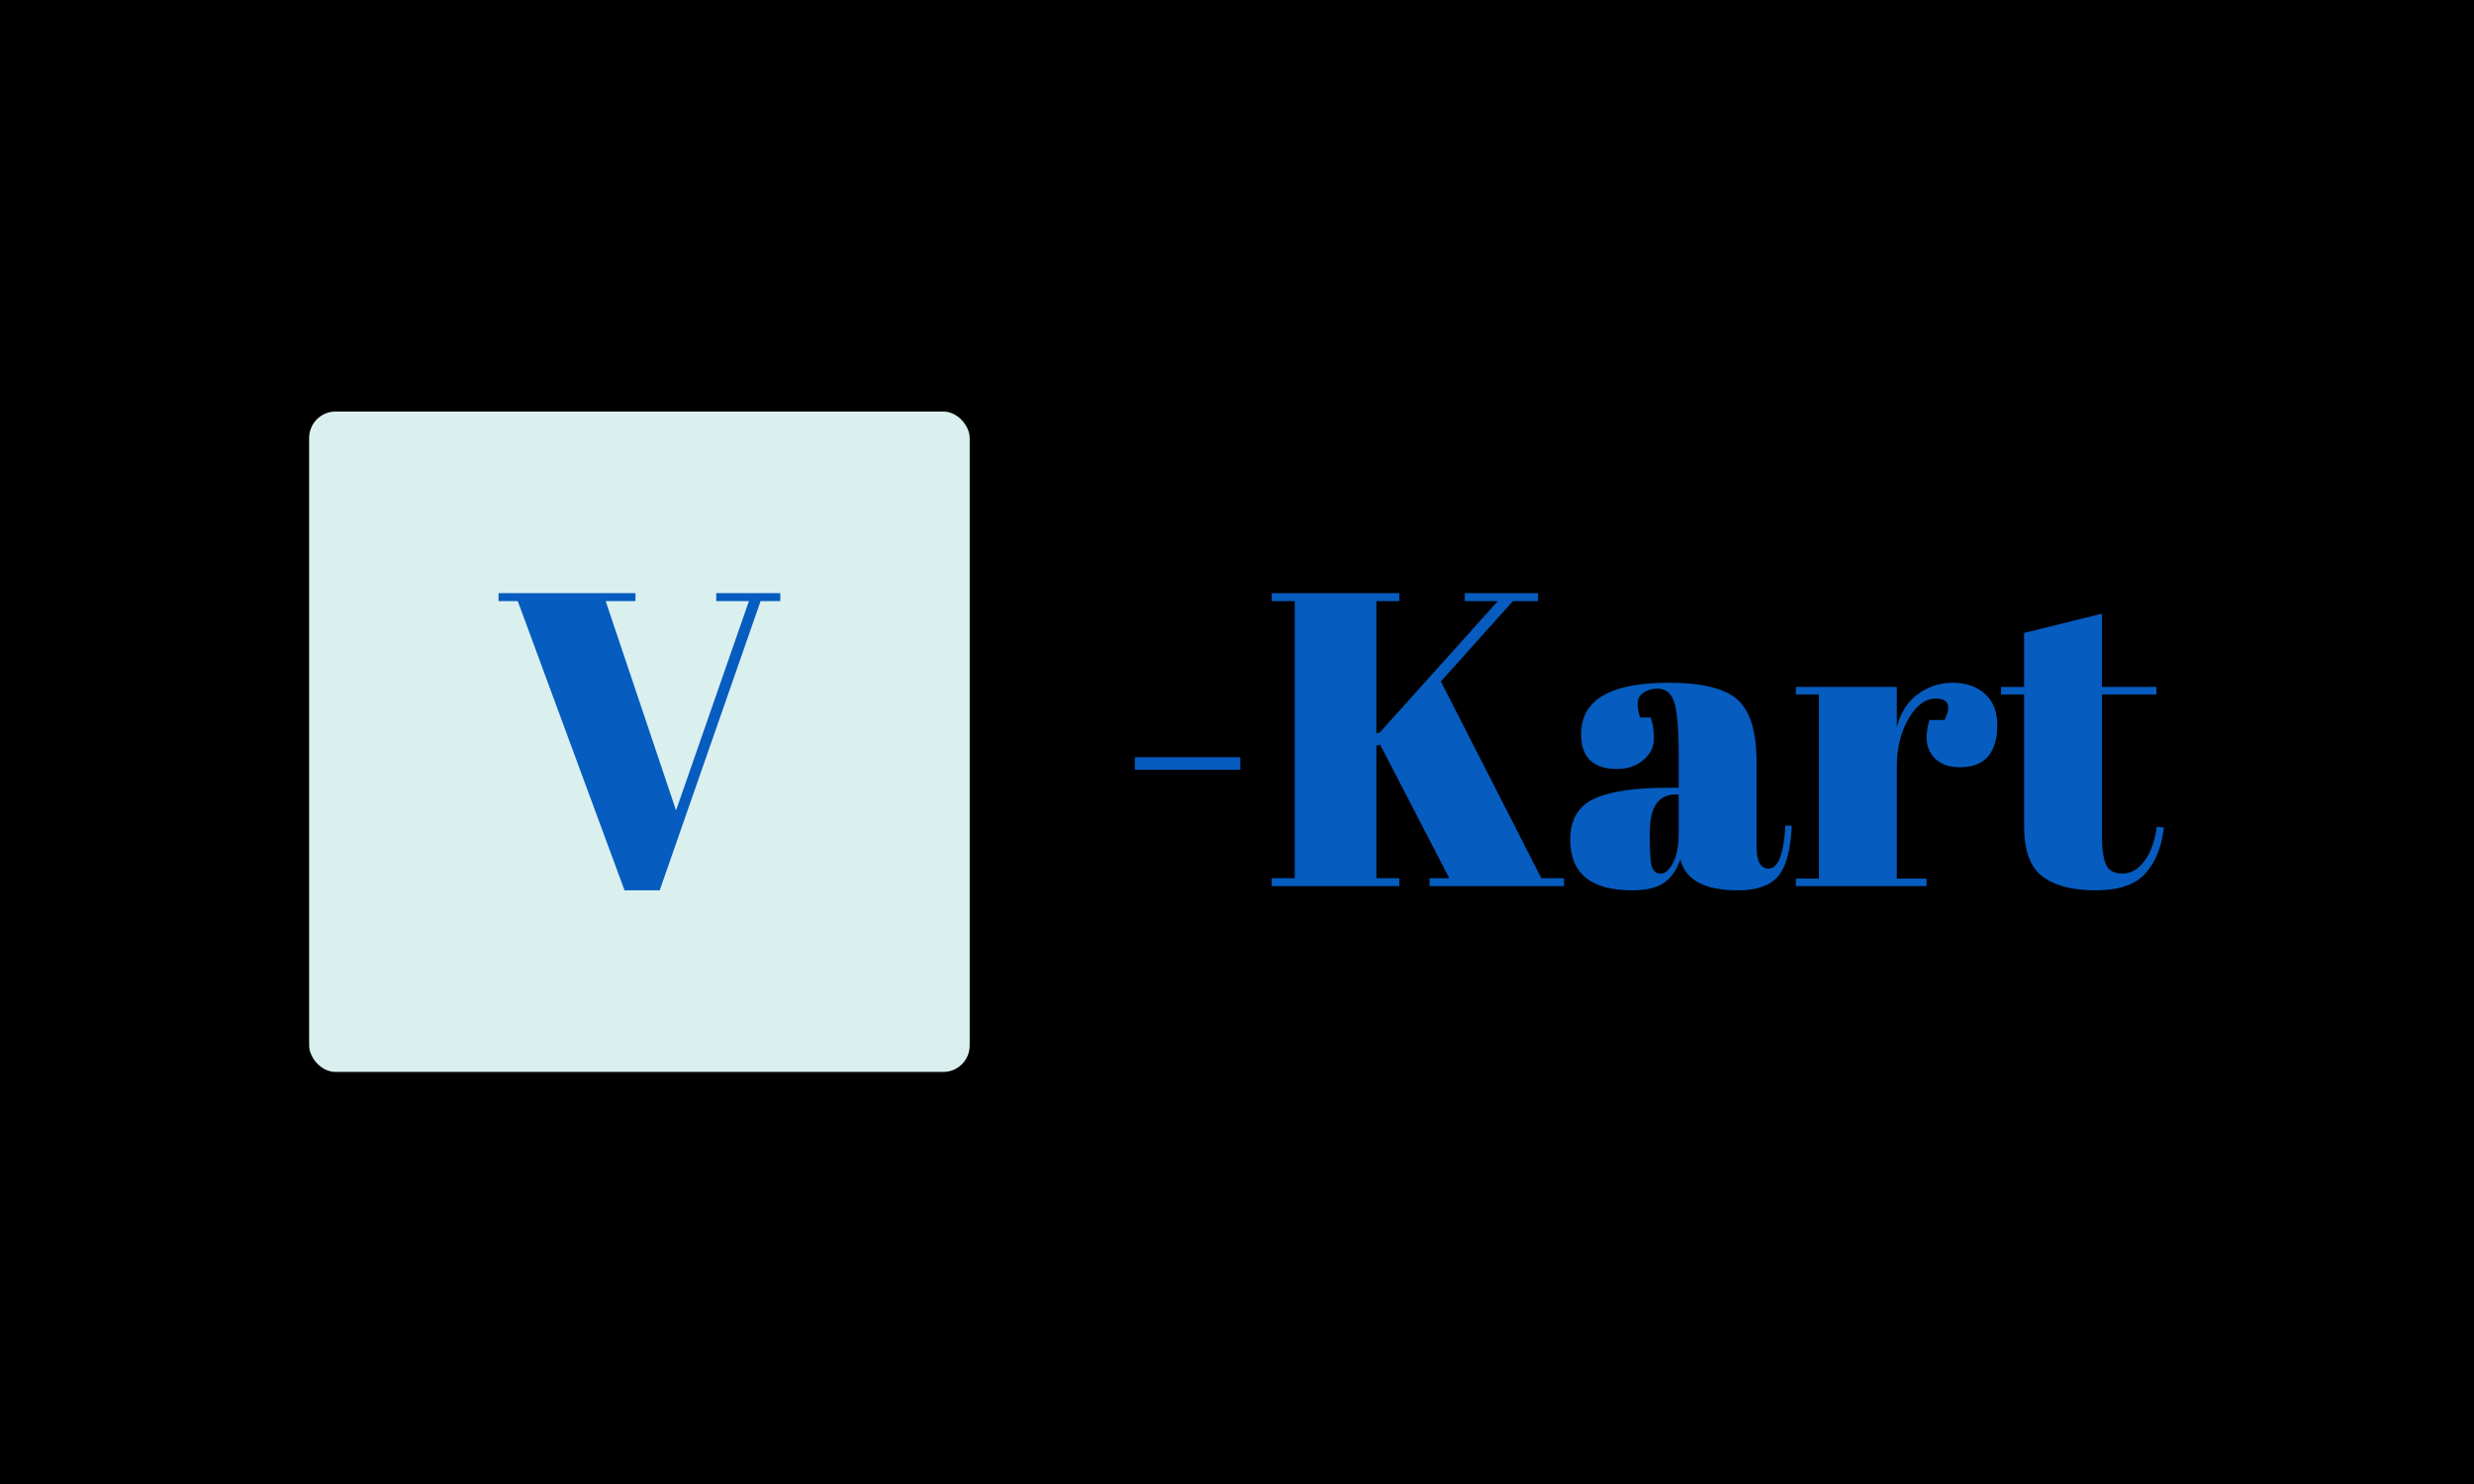 <svg xmlns="http://www.w3.org/2000/svg" version="1.1" xmlns:xlink="http://www.w3.org/1999/xlink" xmlns:svgjs="http://svgjs.com/svgjs" width="100%" height="100%" viewBox="0 0 1000 600"><rect width="1000" height="600" x="0" y="0" fill="#000000"/><g><rect width="333.333" height="333.333" rx="13.333" ry="13.333" y="178.218" fill="#daf0ef" transform="matrix(0.801,0,0,0.801,0,23.643)" x="155.996"/><path d="M305.644 273.905L341.148 379.538L377.915 273.905L361.424 273.905L361.424 269.885L393.76 269.885L393.76 273.905L383.813 273.905L332.903 419.885L315.151 419.885L261.277 273.905L251.565 273.905L251.565 269.885L320.667 269.885L320.667 273.905L305.644 273.905Z " fill="#065cbf" transform="matrix(0.801,0,0,0.801,0,23.643)"/><path d="M625.89 359.028L572.662 359.028L572.662 352.69L625.89 352.69L625.89 359.028ZM641.735 273.905L641.735 269.885L706.172 269.885L706.172 273.905L694.552 273.905L694.552 340.659L696.254 340.248L755.82 273.905L739.153 273.905L739.153 269.885L776.125 269.885L776.125 273.905L763.449 273.905L727.093 314.456L777.797 413.752L789.212 413.752L789.212 417.772L721.401 417.772L721.401 413.752L731.318 413.752L696.459 346.352L694.552 346.792L694.552 413.752L706.172 413.752L706.172 417.772L641.735 417.772L641.735 413.752L653.355 413.752L653.355 273.905L641.735 273.905ZM840.972 368.124L840.972 368.124L847.105 368.124L847.105 351.868Q847.105 331.798 844.875 324.932Q842.674 318.065 836.336 318.065L836.336 318.065Q832.522 318.065 829.47 320.061Q826.389 322.056 826.389 325.548Q826.389 329.04 827.651 332.619L827.651 332.619L832.932 332.619Q834.634 337.079 834.634 343.3Q834.634 349.521 829.353 354.069Q824.071 358.617 816.031 358.617L816.031 358.617Q797.868 358.617 797.868 341.07L797.868 341.07Q797.868 315.102 842.029 315.102L842.029 315.102Q867.175 315.102 876.77 323.64Q886.395 332.209 886.395 355.037L886.395 355.037L886.395 397.907Q886.395 408.91 892.527 408.91L892.527 408.91Q899.716 408.91 900.978 387.138L900.978 387.138L904.147 387.344Q903.296 405.947 897.164 412.901Q891.031 419.885 877.093 419.885L877.093 419.885Q851.741 419.885 847.956 404.245L847.956 404.245Q845.198 412.285 839.71 416.07Q834.223 419.885 823.66 419.885L823.66 419.885Q792.381 419.885 792.381 394.327L792.381 394.327Q792.381 379.333 804.323 373.728Q816.266 368.124 840.972 368.124ZM832.522 394.122Q832.522 405.096 833.695 408.265Q834.84 411.434 838.126 411.434Q841.383 411.434 844.259 406.035Q847.105 400.665 847.105 391.158L847.105 391.158L847.105 371.498L845.608 371.498Q832.522 371.498 832.522 390.718L832.522 390.718L832.522 394.122ZM976.829 323.112L976.829 323.112Q968.995 323.112 963.097 333.265Q957.169 343.417 957.169 357.355L957.169 357.355L957.169 413.957L972.164 413.957L972.164 417.772L906.26 417.772L906.26 413.957L917.88 413.957L917.88 321L906.26 321L906.26 317.214L957.169 317.214L957.169 337.49Q959.928 326.721 967.733 320.912Q975.538 315.102 985.485 315.102Q995.403 315.102 1001.653 320.706Q1007.874 326.281 1007.874 336.551Q1007.874 346.792 1003.237 352.279Q998.572 357.766 988.977 357.766Q979.353 357.766 974.804 351.428Q970.256 345.09 973.66 333.91L973.66 333.91L981.26 333.91Q986.541 323.112 976.829 323.112ZM1021.401 387.549L1021.401 387.549L1021.401 321L1009.781 321L1009.781 317.214L1021.401 317.214L1021.401 289.955L1060.691 280.243L1060.691 317.214L1088.155 317.214L1088.155 321L1060.691 321L1060.691 392.214Q1060.691 402.132 1062.686 406.798Q1064.71 411.434 1071.049 411.434Q1077.387 411.434 1082.14 405.096Q1086.894 398.758 1088.361 387.784L1088.361 387.784L1091.97 388.194Q1090.268 402.778 1082.668 411.317Q1075.068 419.885 1057.522 419.885Q1039.975 419.885 1030.702 412.901Q1021.401 405.947 1021.401 387.549Z " fill="#065cbf" transform="matrix(0.801,0,0,0.801,0,23.643)"/></g></svg>